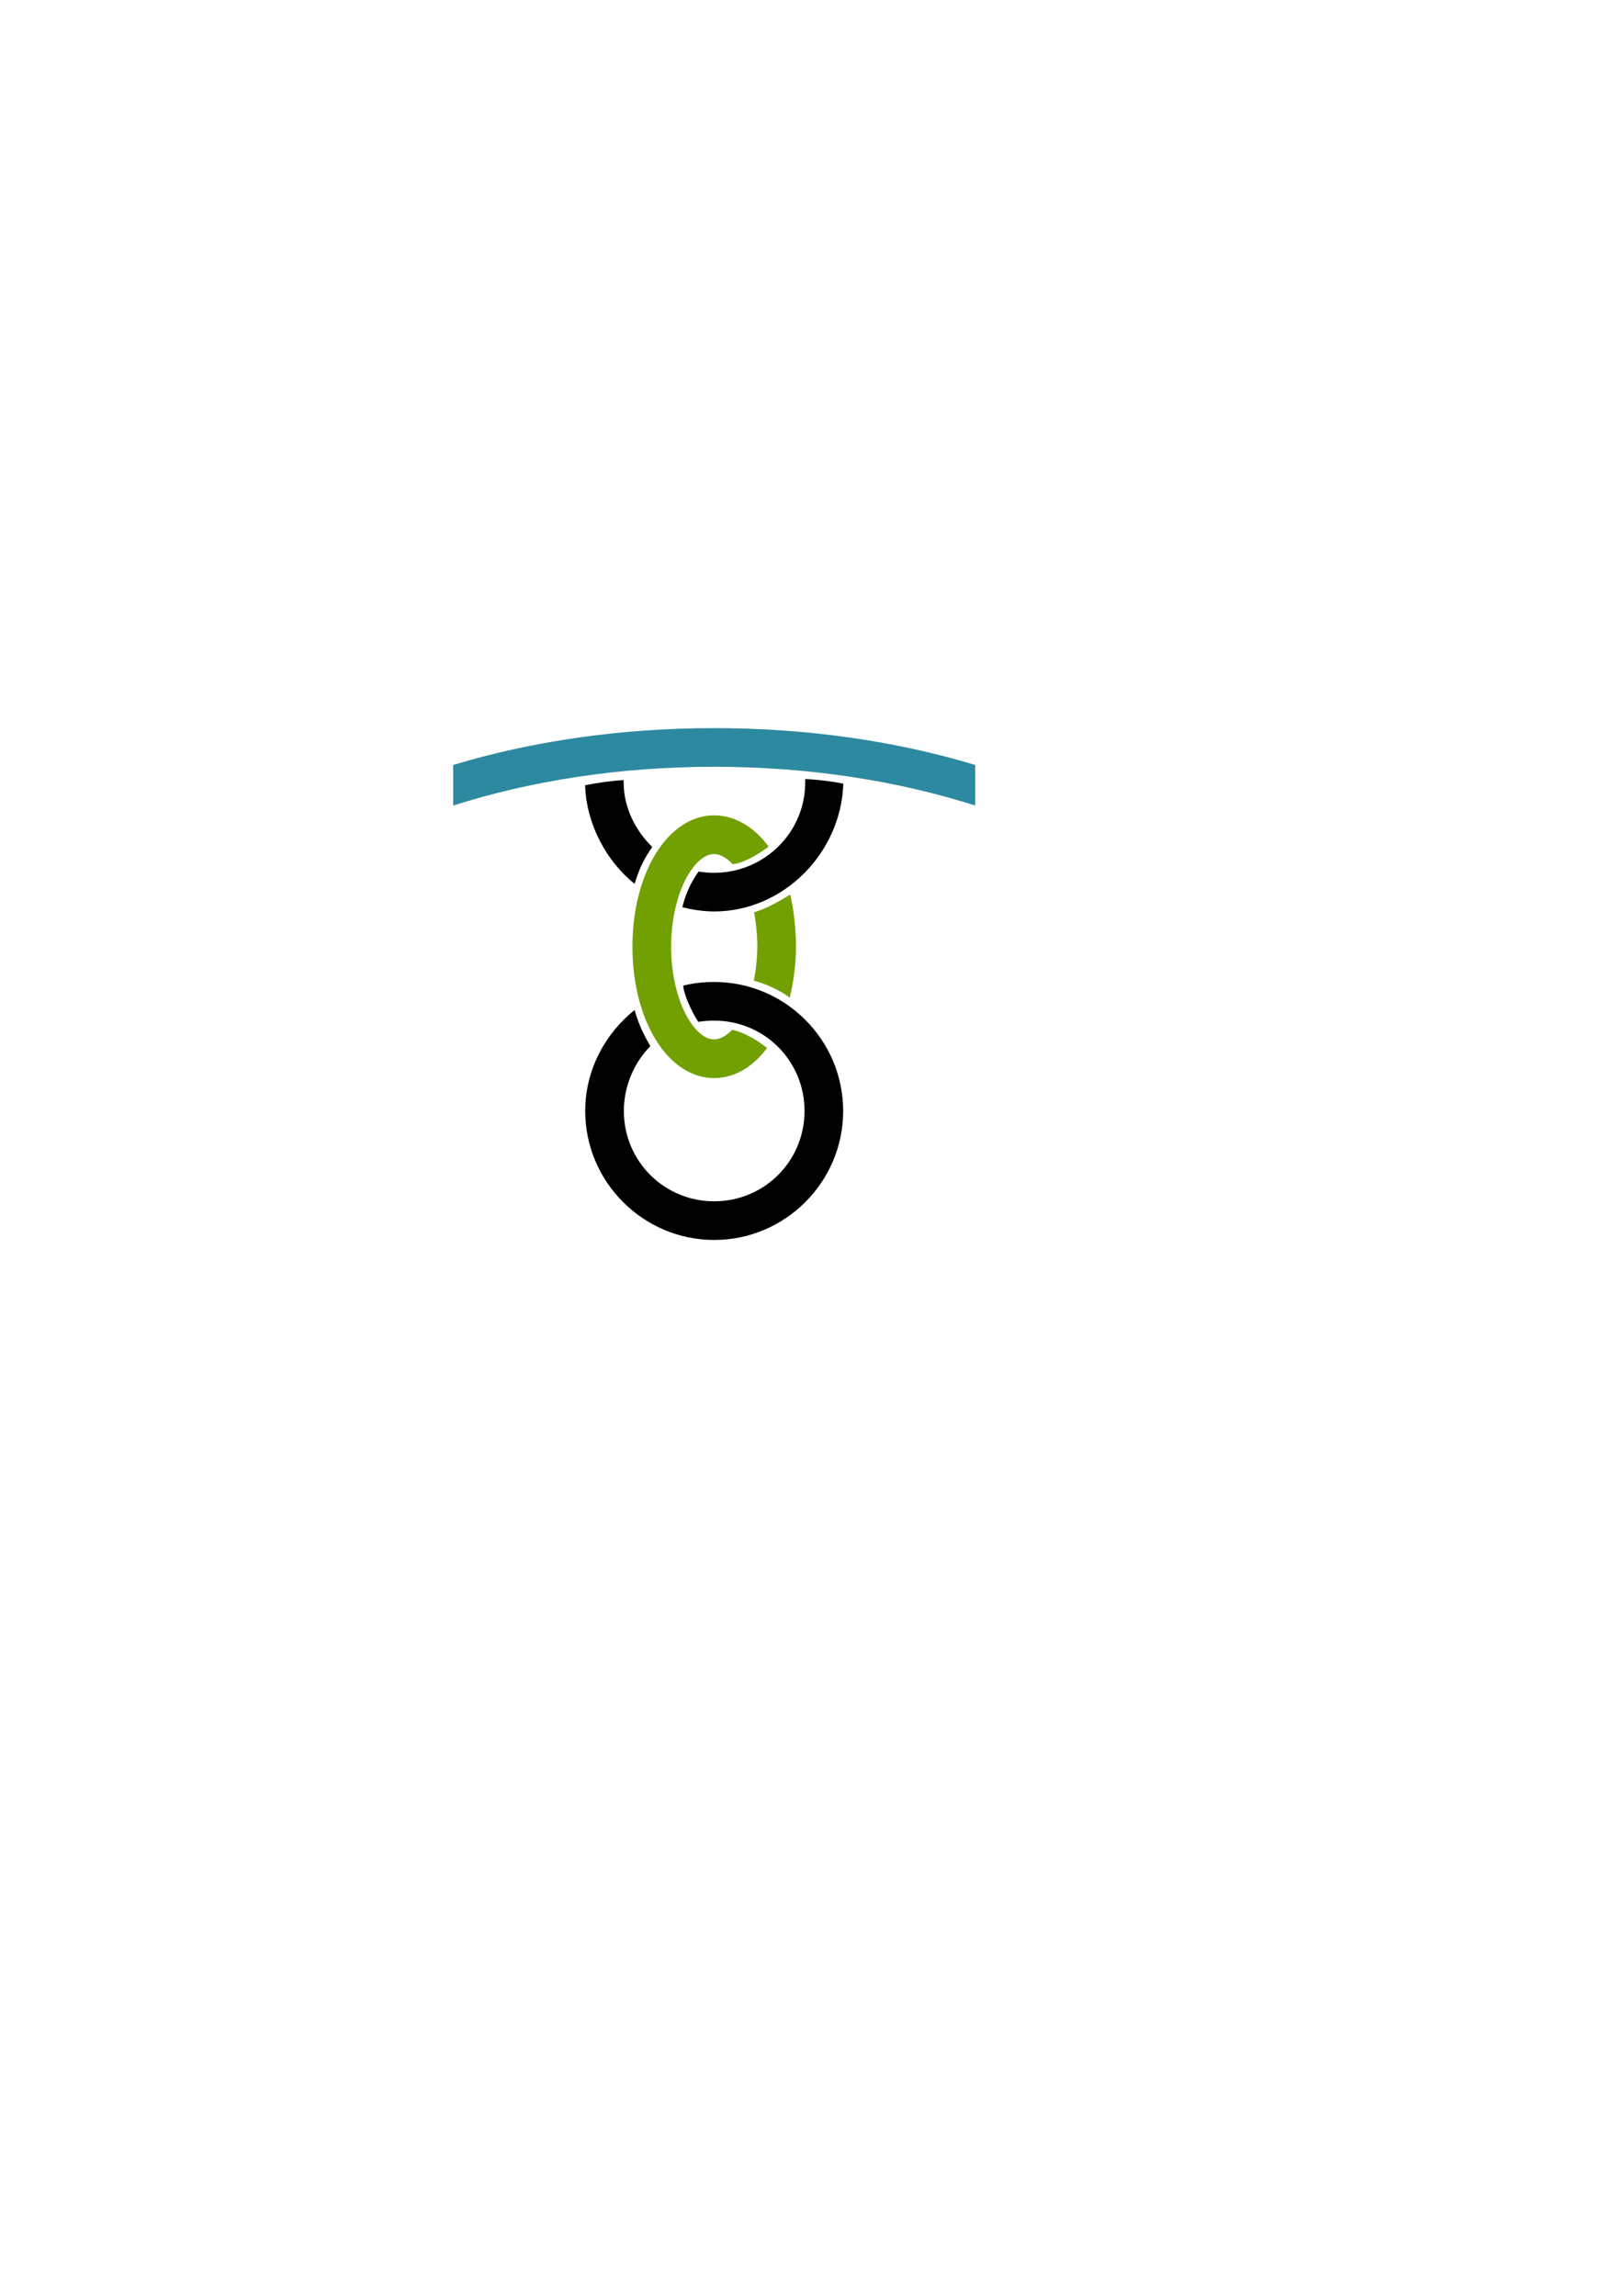 <?xml version="1.0" encoding="UTF-8" standalone="no"?>
<!-- Created with Inkscape (http://www.inkscape.org/) -->

<svg
   xmlns:dc="http://purl.org/dc/elements/1.1/"
   xmlns:cc="http://creativecommons.org/ns#"
   xmlns:rdf="http://www.w3.org/1999/02/22-rdf-syntax-ns#"
   xmlns:svg="http://www.w3.org/2000/svg"
   xmlns="http://www.w3.org/2000/svg"
   xmlns:sodipodi="http://sodipodi.sourceforge.net/DTD/sodipodi-0.dtd"
   xmlns:inkscape="http://www.inkscape.org/namespaces/inkscape"
   width="210mm"
   height="297mm"
   viewBox="0 0 210 297"
   version="1.1"
   id="svg8"
   inkscape:version="0.92.2 (5c3e80d, 2017-08-06)"
   sodipodi:docname="CAS_logo_idea_2.svg">
  <defs
     id="defs2" />
  <sodipodi:namedview
     id="base"
     pagecolor="#ffffff"
     bordercolor="#666666"
     borderopacity="1.0"
     inkscape:pageopacity="0.0"
     inkscape:pageshadow="2"
     inkscape:zoom="1.4"
     inkscape:cx="269.16893"
     inkscape:cy="654.25779"
     inkscape:document-units="mm"
     inkscape:current-layer="layer1"
     showgrid="false"
     inkscape:window-width="1920"
     inkscape:window-height="1017"
     inkscape:window-x="-8"
     inkscape:window-y="-8"
     inkscape:window-maximized="1" />
  <g
     inkscape:label="Layer 1"
     inkscape:groupmode="layer"
     id="layer1">
    <path
       style="color:#000000;font-style:normal;font-variant:normal;font-weight:normal;font-stretch:normal;font-size:medium;line-height:normal;font-family:sans-serif;font-variant-ligatures:normal;font-variant-position:normal;font-variant-caps:normal;font-variant-numeric:normal;font-variant-alternates:normal;font-feature-settings:normal;text-indent:0;text-align:start;text-decoration:none;text-decoration-line:none;text-decoration-style:solid;text-decoration-color:#000000;letter-spacing:normal;word-spacing:normal;text-transform:none;writing-mode:lr-tb;direction:ltr;text-orientation:mixed;dominant-baseline:auto;baseline-shift:baseline;text-anchor:start;white-space:normal;shape-padding:0;clip-rule:nonzero;display:inline;overflow:visible;visibility:visible;opacity:1;isolation:auto;mix-blend-mode:normal;color-interpolation:sRGB;color-interpolation-filters:linearRGB;solid-color:#000000;solid-opacity:1;vector-effect:none;fill:#000000;fill-opacity:1;fill-rule:nonzero;stroke:none;stroke-width:5;stroke-linecap:round;stroke-linejoin:round;stroke-miterlimit:0;stroke-dasharray:none;stroke-dashoffset:0;stroke-opacity:1;color-rendering:auto;image-rendering:auto;shape-rendering:auto;text-rendering:auto;enable-background:accumulate"
       d="m 92.411,127.033 c -1.387,0 -2.711,0.15 -4.001,0.472 0.022,1.063 1.108,3.445 1.943,4.689 0.631,-0.104 1.396,-0.161 2.058,-0.161 6.485,0 11.688,5.203 11.688,11.688 0,6.485 -5.203,11.687 -11.688,11.687 -6.485,0 -11.69,-5.202 -11.69,-11.687 0,-3.226 1.336,-6.275 3.428,-8.384 -0.584,-1.035 -1.408,-2.451 -2.042,-4.671 -3.835,3.063 -6.386,7.788 -6.386,13.055 0,9.187 7.502,16.687 16.689,16.687 9.187,0 16.687,-7.5 16.687,-16.687 0,-9.187 -7.5,-16.688 -16.687,-16.688 z"
       id="path815-6"
       inkscape:connector-curvature="0"
       sodipodi:nodetypes="sccssssccssss" />
    <path
       style="color:#000000;font-style:normal;font-variant:normal;font-weight:normal;font-stretch:normal;font-size:medium;line-height:normal;font-family:sans-serif;font-variant-ligatures:normal;font-variant-position:normal;font-variant-caps:normal;font-variant-numeric:normal;font-variant-alternates:normal;font-feature-settings:normal;text-indent:0;text-align:start;text-decoration:none;text-decoration-line:none;text-decoration-style:solid;text-decoration-color:#000000;letter-spacing:normal;word-spacing:normal;text-transform:none;writing-mode:lr-tb;direction:ltr;text-orientation:mixed;dominant-baseline:auto;baseline-shift:baseline;text-anchor:start;white-space:normal;shape-padding:0;clip-rule:nonzero;display:inline;overflow:visible;visibility:visible;opacity:1;isolation:auto;mix-blend-mode:normal;color-interpolation:sRGB;color-interpolation-filters:linearRGB;solid-color:#000000;solid-opacity:1;vector-effect:none;fill:#72a000;fill-opacity:1;fill-rule:nonzero;stroke:none;stroke-width:5;stroke-linecap:round;stroke-linejoin:round;stroke-miterlimit:0;stroke-dasharray:none;stroke-dashoffset:0;stroke-opacity:1;color-rendering:auto;image-rendering:auto;shape-rendering:auto;text-rendering:auto;enable-background:accumulate"
       d="m 92.411,105.478 c -3.443,0 -6.173,2.434 -7.899,5.529 -1.725,3.095 -2.681,7.086 -2.681,11.465 0,4.379 0.956,8.372 2.681,11.467 1.725,3.095 4.456,5.527 7.899,5.527 2.806,0 5.137,-1.616 6.838,-3.89 -1.21,-0.956 -2.832,-1.992 -4.511,-2.351 -0.803,0.841 -1.66,1.241 -2.327,1.241 -1.019,0 -2.331,-0.812 -3.529,-2.963 -1.199,-2.151 -2.051,-5.406 -2.051,-9.031 0,-3.626 0.852,-6.88 2.051,-9.031 1.199,-2.151 2.51,-2.963 3.529,-2.963 0.676,0 1.564,0.444 2.379,1.313 1.238,-0.059 3.28,-1.208 4.661,-2.276 -1.706,-2.324 -4.195,-4.037 -7.04,-4.037 z m 9.832,10.253 c -1.662,0.99 -2.839,1.704 -4.678,2.294 0.258,1.328 0.424,2.938 0.424,4.447 0,1.485 -0.194,3.089 -0.445,4.399 1.562,0.406 3.324,1.213 4.642,2.186 0.492,-1.998 0.804,-4.305 0.804,-6.585 0,-2.244 -0.269,-4.769 -0.746,-6.741 z"
       id="path815-1"
       inkscape:connector-curvature="0"
       sodipodi:nodetypes="scscsccscscsccsccsccsc" />
  </g>
  <g
     inkscape:groupmode="layer"
     id="layer2"
     inkscape:label="Layer 2">
    <path
       style="color:#000000;font-style:normal;font-variant:normal;font-weight:normal;font-stretch:normal;font-size:medium;line-height:normal;font-family:sans-serif;font-variant-ligatures:normal;font-variant-position:normal;font-variant-caps:normal;font-variant-numeric:normal;font-variant-alternates:normal;font-feature-settings:normal;text-indent:0;text-align:start;text-decoration:none;text-decoration-line:none;text-decoration-style:solid;text-decoration-color:#000000;letter-spacing:normal;word-spacing:normal;text-transform:none;writing-mode:lr-tb;direction:ltr;text-orientation:mixed;dominant-baseline:auto;baseline-shift:baseline;text-anchor:start;white-space:normal;shape-padding:0;clip-rule:nonzero;display:inline;overflow:visible;visibility:visible;opacity:1;isolation:auto;mix-blend-mode:normal;color-interpolation:sRGB;color-interpolation-filters:linearRGB;solid-color:#000000;solid-opacity:1;vector-effect:none;fill:#000000;fill-opacity:1;fill-rule:nonzero;stroke:none;stroke-width:5;stroke-linecap:round;stroke-linejoin:round;stroke-miterlimit:0;stroke-dasharray:none;stroke-dashoffset:0;stroke-opacity:1;color-rendering:auto;image-rendering:auto;shape-rendering:auto;text-rendering:auto;enable-background:accumulate"
       d="m 80.696,100.918 c -1.761,0.1 -3.351,0.355 -4.991,0.663 0.17,5.035 2.731,9.801 6.407,12.761 0.467,-1.488 0.953,-2.886 2.281,-4.771 -2.154,-2.117 -3.698,-5.067 -3.698,-8.346 0,-0.086 -5.29e-4,-0.221 0.001,-0.307 z m 23.488,0.313 c 0,6.485 -5.315,11.683 -11.8,11.683 -0.678,0 -1.341,-0.06 -1.986,-0.169 -1.086,1.479 -1.778,3.165 -2.103,4.626 1.259,0.306 2.738,0.543 4.089,0.543 9.008,0 16.449,-7.59 16.732,-16.532 -1.668,-0.346 -3.398,-0.513 -4.914,-0.609 z"
       id="path815-7"
       inkscape:connector-curvature="0"
       sodipodi:nodetypes="ccccscccccscccc" />
    <path
       style="color:#000000;font-style:normal;font-variant:normal;font-weight:normal;font-stretch:normal;font-size:medium;line-height:normal;font-family:sans-serif;font-variant-ligatures:normal;font-variant-position:normal;font-variant-caps:normal;font-variant-numeric:normal;font-variant-alternates:normal;font-feature-settings:normal;text-indent:0;text-align:start;text-decoration:none;text-decoration-line:none;text-decoration-style:solid;text-decoration-color:#000000;letter-spacing:normal;word-spacing:normal;text-transform:none;writing-mode:lr-tb;direction:ltr;text-orientation:mixed;dominant-baseline:auto;baseline-shift:baseline;text-anchor:start;white-space:normal;shape-padding:0;clip-rule:nonzero;display:inline;overflow:visible;visibility:visible;opacity:1;isolation:auto;mix-blend-mode:normal;color-interpolation:sRGB;color-interpolation-filters:linearRGB;solid-color:#000000;solid-opacity:1;vector-effect:none;fill:#2c89a0;fill-opacity:1;fill-rule:nonzero;stroke:none;stroke-width:5;stroke-linecap:round;stroke-linejoin:round;stroke-miterlimit:0;stroke-dasharray:none;stroke-dashoffset:0;stroke-opacity:1;color-rendering:auto;image-rendering:auto;shape-rendering:auto;text-rendering:auto;enable-background:accumulate"
       d="m 92.408,94.194 c -12.179,0 -23.658,1.711 -33.767,4.767 v 5.249 c 9.933,-3.174 21.468,-5.015 33.767,-5.015 12.302,0 23.837,1.841 33.772,5.017 V 98.962 C 116.069,95.906 104.589,94.194 92.408,94.194 Z"
       id="path1528"
       inkscape:connector-curvature="0"
       sodipodi:nodetypes="sccsccs" />
  </g>
</svg>
